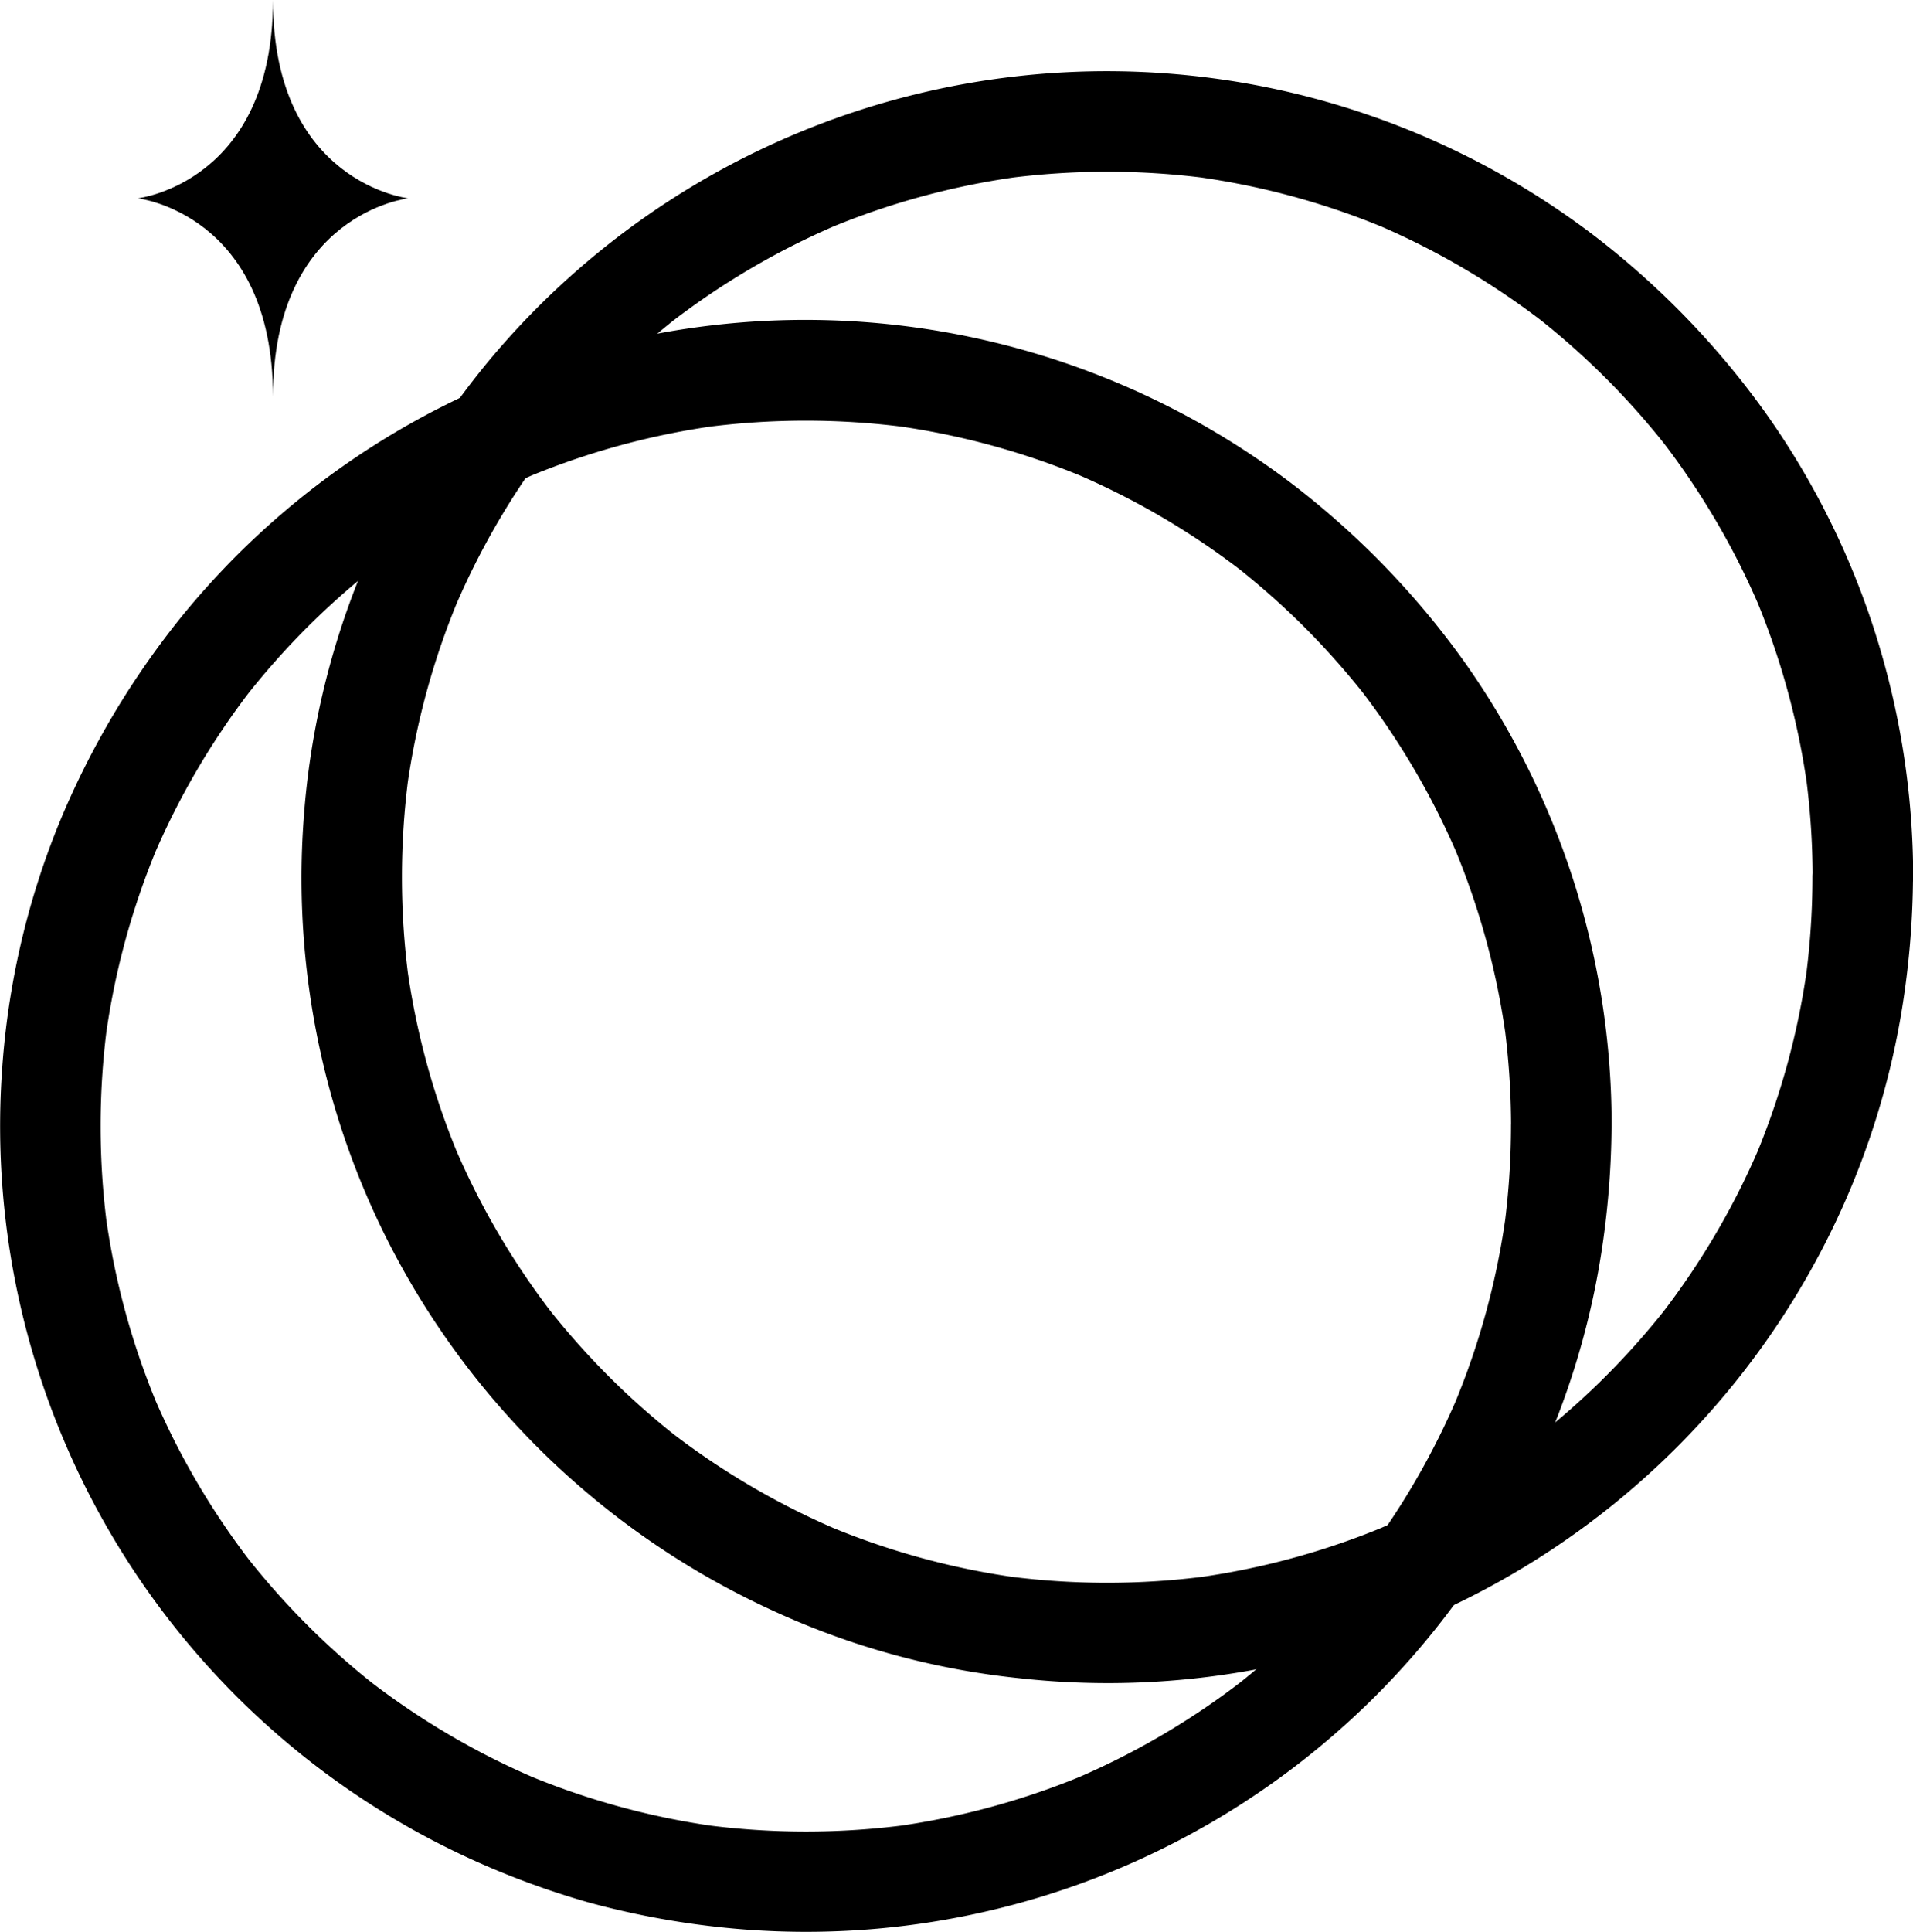 <svg xmlns="http://www.w3.org/2000/svg" viewBox="0 0 570.74 576.22"><g id="레이어_2" data-name="레이어 2"><g id="격리_모드" data-name="격리 모드"><path d="M450.8,335.84a232.54,232.54,0,0,1-2,30.07l.53-4a226.25,226.25,0,0,1-15.61,57.38l1.52-3.58A227.78,227.78,0,0,1,406,465.93l2.34-3a228.82,228.82,0,0,1-40.84,40.84l3-2.35a227.55,227.55,0,0,1-50.2,29.31l3.59-1.51a226.73,226.73,0,0,1-57.39,15.61l4-.54a230.27,230.27,0,0,1-60.15,0l4,.54a226.73,226.73,0,0,1-57.39-15.61l3.59,1.51a227.55,227.55,0,0,1-50.2-29.31l3,2.35a229.09,229.09,0,0,1-40.83-40.84l2.34,3a227.78,227.78,0,0,1-29.31-50.2l1.52,3.58a226.25,226.25,0,0,1-15.61-57.38l.53,4a230.19,230.19,0,0,1,0-60.14l-.53,4a226.25,226.25,0,0,1,15.61-57.38L45.55,256a227.78,227.78,0,0,1,29.31-50.2l-2.34,3A229.09,229.09,0,0,1,113.35,168l-3,2.35A227.55,227.55,0,0,1,160.52,141l-3.59,1.51a226.73,226.73,0,0,1,57.39-15.61l-4,.54a230.27,230.27,0,0,1,60.15,0l-4-.54a226.73,226.73,0,0,1,57.39,15.61L320.29,141a227.55,227.55,0,0,1,50.2,29.31l-3-2.35a228.82,228.82,0,0,1,40.84,40.84l-2.34-3A227.78,227.78,0,0,1,435.26,256l-1.52-3.58a226.25,226.25,0,0,1,15.61,57.38l-.53-4a232.54,232.54,0,0,1,2,30.07c0,7.85,6.9,15.36,15,15s15-6.59,15-15a238.93,238.93,0,0,0-43.66-138.1,249.59,249.59,0,0,0-52-53.71A240,240,0,0,0,55.73,182a248.85,248.85,0,0,0-38.4,64.3A237.33,237.33,0,0,0,.69,318.17,240.36,240.36,0,0,0,140.16,554.32a249.69,249.69,0,0,0,35.56,13.12A250.32,250.32,0,0,0,214,574.71,240.34,240.34,0,0,0,455.3,443.64a236.79,236.79,0,0,0,22.37-69.45,255.3,255.3,0,0,0,3.13-38.35c0-7.85-6.9-15.36-15-15S450.82,327.43,450.8,335.84Z"/><path d="M540.74,261.64a231.06,231.06,0,0,1-2,30.08l.54-4a226.73,226.73,0,0,1-15.61,57.39l1.51-3.59a227.55,227.55,0,0,1-29.31,50.2l2.35-3a228.82,228.82,0,0,1-40.84,40.84l3-2.34a227.74,227.74,0,0,1-50.2,29.3l3.58-1.51a226.25,226.25,0,0,1-57.38,15.61l4-.54a229.32,229.32,0,0,1-60.14,0l4,.54A226.25,226.25,0,0,1,246.87,455l3.58,1.51a227.74,227.74,0,0,1-50.2-29.3l3,2.34a228.82,228.82,0,0,1-40.84-40.84l2.35,3a227.16,227.16,0,0,1-29.31-50.2l1.51,3.59a226.32,226.32,0,0,1-15.61-57.39l.54,4a230.27,230.27,0,0,1,0-60.15l-.54,4A226.21,226.21,0,0,1,137,178.17l-1.51,3.58a227.32,227.32,0,0,1,29.31-50.19l-2.35,3a229.48,229.48,0,0,1,40.84-40.84l-3,2.35a227.78,227.78,0,0,1,50.2-29.31l-3.58,1.51a226.23,226.23,0,0,1,57.38-15.6l-4,.53a230.19,230.19,0,0,1,60.14,0l-4-.53a226.23,226.23,0,0,1,57.38,15.6l-3.58-1.51a227.78,227.78,0,0,1,50.2,29.31l-3-2.35a229.48,229.48,0,0,1,40.84,40.84l-2.35-3a227.71,227.71,0,0,1,29.31,50.19l-1.51-3.58a226.62,226.62,0,0,1,15.61,57.39l-.54-4a230.79,230.79,0,0,1,2,30.07c0,7.85,6.89,15.37,15,15s15-6.59,15-15A240.85,240.85,0,0,0,559.22,188a237.91,237.91,0,0,0-32.15-64.41,249.6,249.6,0,0,0-52-53.72,240,240,0,0,0-329.44,38,249,249,0,0,0-38.39,64.3A237.71,237.71,0,0,0,90.62,244a240.87,240.87,0,0,0,6.2,75,238.09,238.09,0,0,0,27.66,66.9,241.18,241.18,0,0,0,105.61,94.25A232.35,232.35,0,0,0,304,500.52,240.35,240.35,0,0,0,379.3,497a237.6,237.6,0,0,0,68.07-25.34,241.15,241.15,0,0,0,97.86-102.23A237,237,0,0,0,567.6,300a255.44,255.44,0,0,0,3.14-38.36c0-7.84-6.91-15.36-15-15S540.75,253.23,540.74,261.64Z"/><path d="M121.8,59.15S81.44,54.58,81.44,0c0,54.58-40.35,59.15-40.35,59.15s40.35,4.57,40.35,59.16C81.44,63.72,121.8,59.15,121.8,59.15Z"/></g></g></svg>